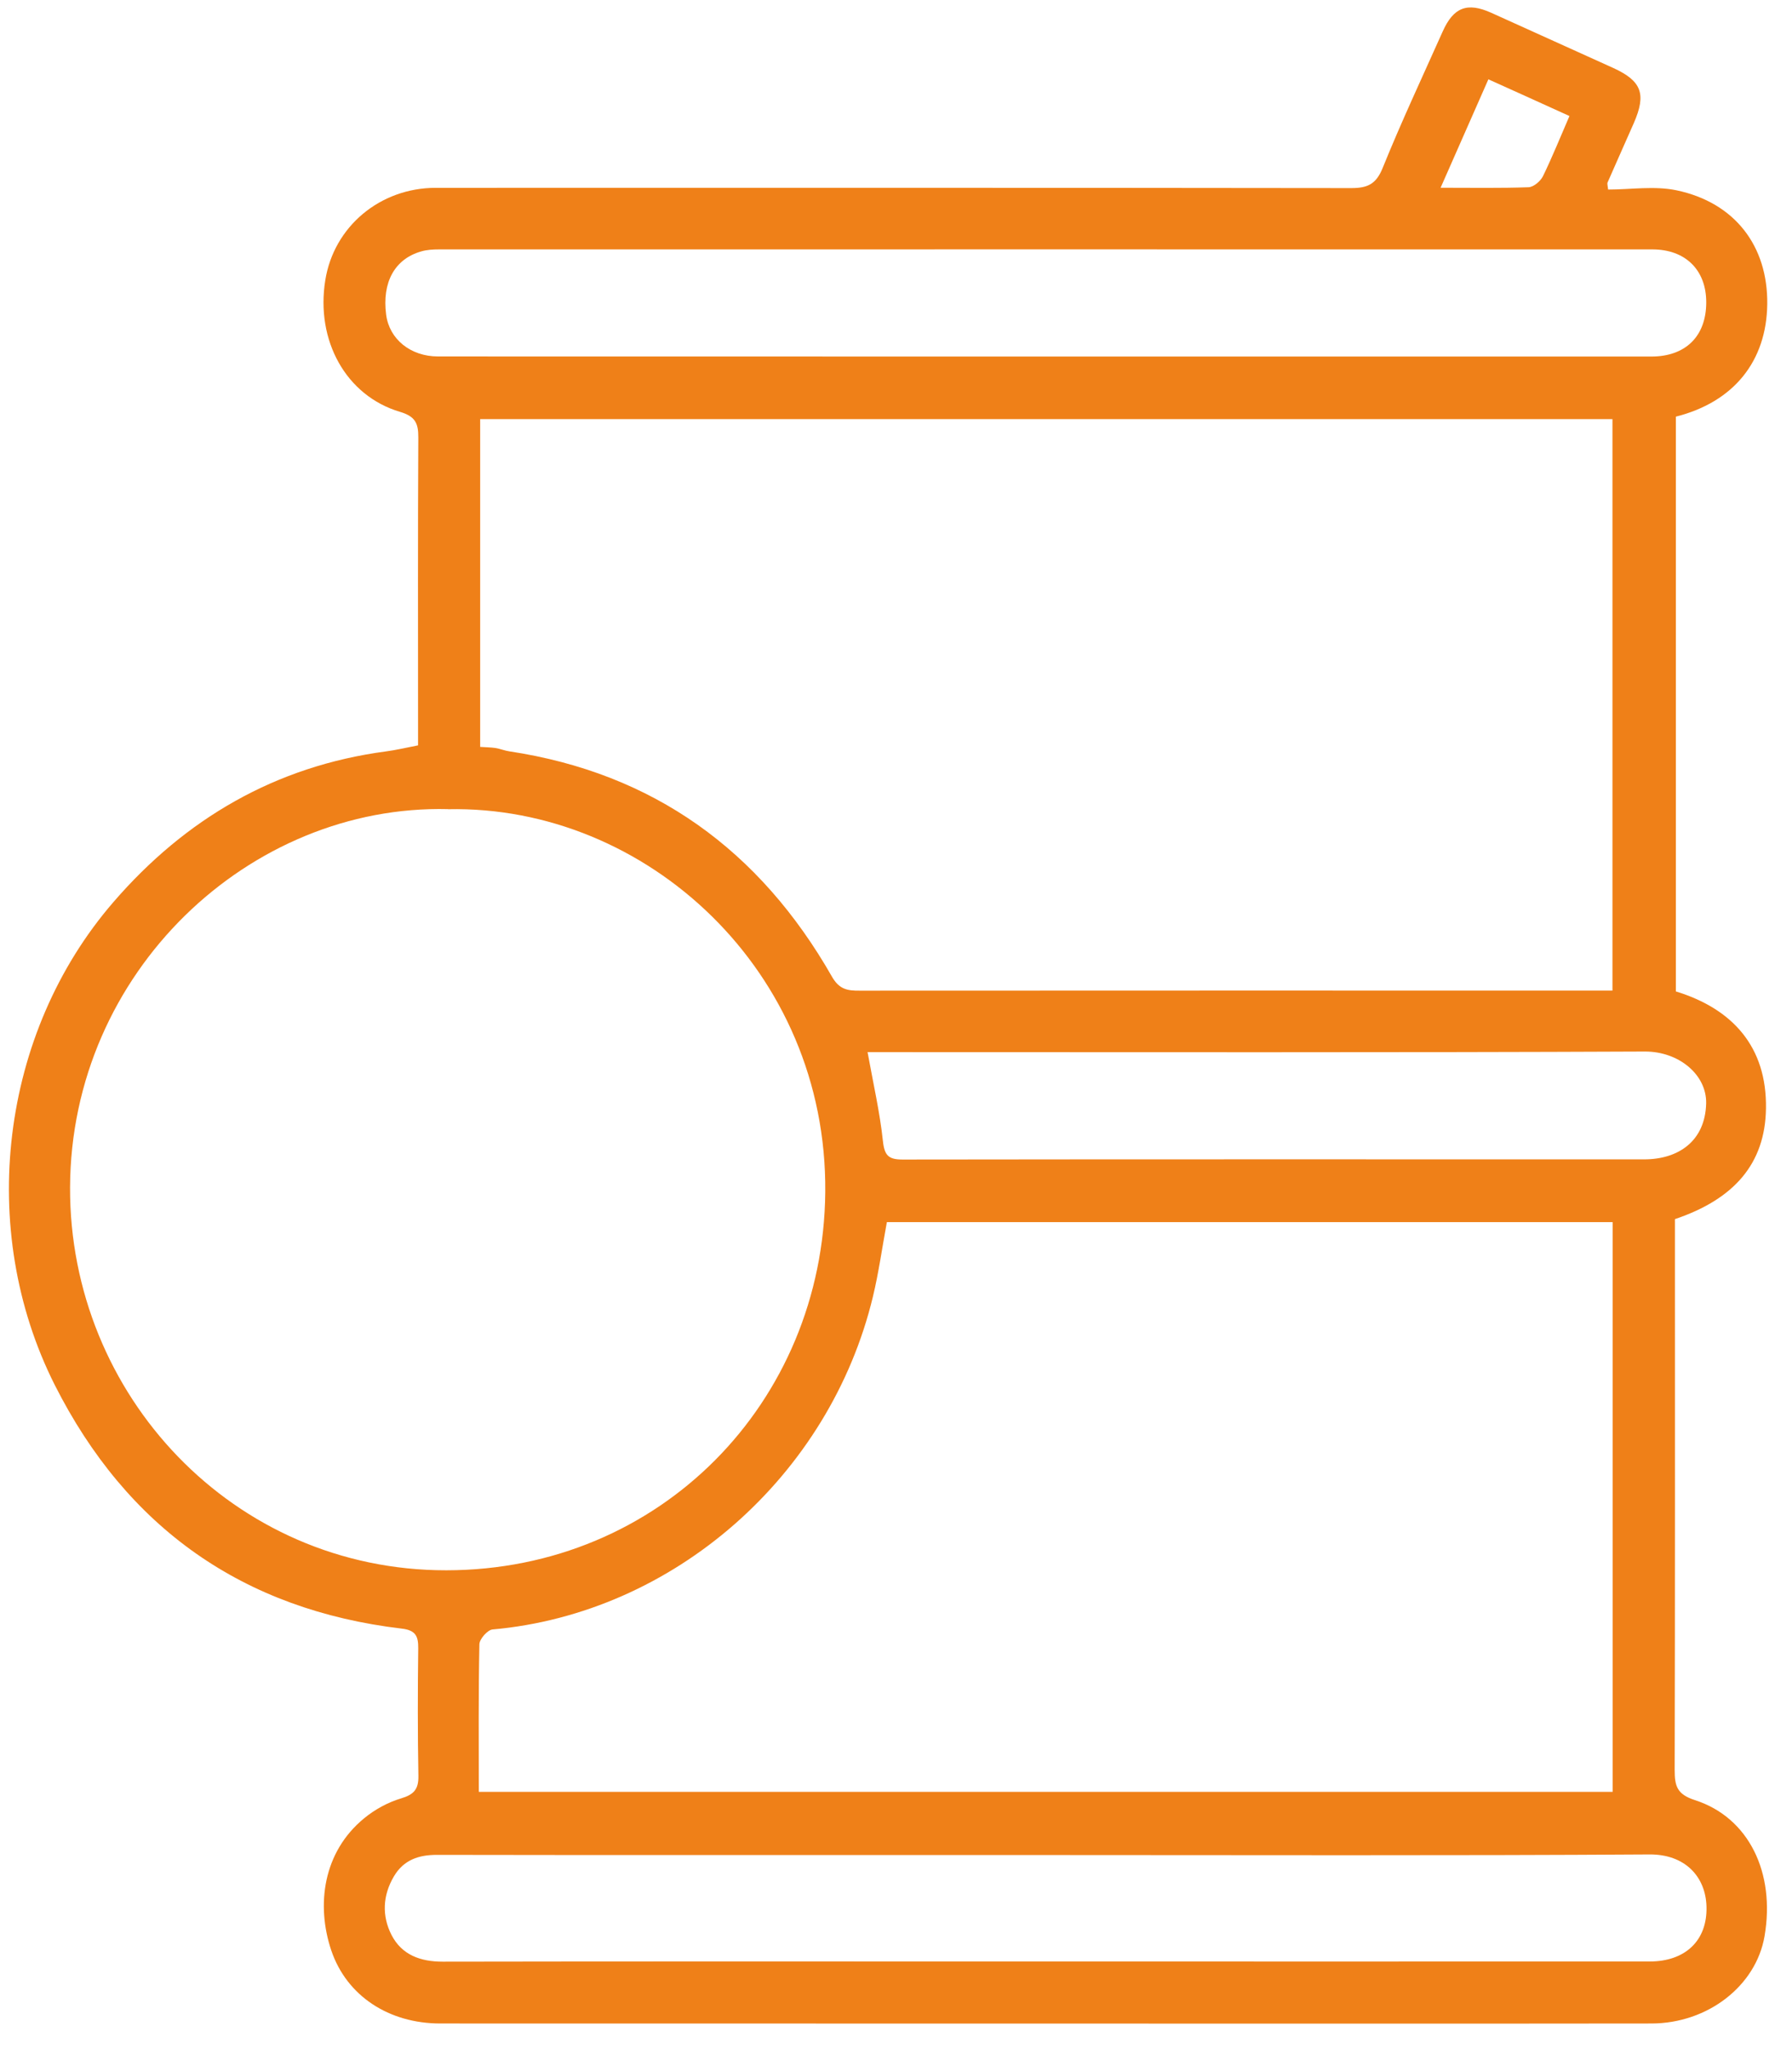 <svg width="21" height="24" viewBox="0 0 21 24" fill="none" xmlns="http://www.w3.org/2000/svg">
<path d="M4.899 8.73C4.899 8.646 4.899 8.56 4.899 8.474C4.899 7.357 4.896 6.24 4.902 5.123C4.903 4.957 4.866 4.877 4.688 4.824C4.054 4.636 3.698 3.988 3.812 3.282C3.912 2.654 4.454 2.2 5.106 2.2C8.682 2.2 12.259 2.198 15.835 2.203C16.027 2.203 16.127 2.157 16.204 1.965C16.422 1.427 16.669 0.9 16.906 0.37C17.033 0.085 17.194 0.023 17.476 0.15C17.953 0.365 18.429 0.58 18.905 0.796C19.238 0.948 19.295 1.1 19.147 1.44C19.045 1.673 18.94 1.905 18.838 2.139C18.833 2.152 18.84 2.17 18.845 2.22C19.111 2.22 19.389 2.175 19.647 2.229C20.331 2.373 20.718 2.882 20.71 3.562C20.702 4.231 20.317 4.709 19.639 4.88V11.612C20.305 11.816 20.706 12.262 20.695 12.982C20.686 13.632 20.319 14.046 19.628 14.279V14.535C19.628 16.6 19.63 18.665 19.625 20.73C19.625 20.919 19.652 21.016 19.863 21.084C20.493 21.287 20.807 21.933 20.678 22.679C20.578 23.258 20.015 23.699 19.353 23.7C17.067 23.703 14.781 23.701 12.495 23.701C10.05 23.701 7.605 23.701 5.16 23.7C4.559 23.7 4.063 23.379 3.882 22.844C3.704 22.315 3.783 21.693 4.268 21.296C4.393 21.193 4.547 21.109 4.702 21.063C4.851 21.018 4.906 20.956 4.903 20.8C4.894 20.302 4.895 19.804 4.901 19.306C4.903 19.16 4.868 19.094 4.708 19.075C2.85 18.855 1.489 17.898 0.642 16.222C-0.278 14.398 0.004 12.099 1.327 10.568C2.173 9.588 3.23 8.973 4.522 8.801C4.639 8.786 4.754 8.758 4.899 8.73ZM18.896 11.602V4.909H5.627V8.748C5.697 8.753 5.753 8.753 5.806 8.761C5.861 8.77 5.914 8.792 5.968 8.8C7.658 9.055 8.905 9.959 9.75 11.44C9.836 11.59 9.933 11.604 10.073 11.603C12.924 11.601 15.775 11.602 18.626 11.602H18.896L18.896 11.602ZM5.611 20.987H18.898V14.314H10.393C10.336 14.623 10.297 14.907 10.23 15.185C9.725 17.287 7.896 18.896 5.772 19.085C5.714 19.09 5.619 19.197 5.618 19.258C5.606 19.828 5.611 20.398 5.611 20.987ZM5.25 9.477C2.925 9.42 0.83 11.384 0.821 13.908C0.813 16.336 2.733 18.394 5.23 18.392C7.734 18.39 9.648 16.428 9.671 13.964C9.696 11.372 7.572 9.429 5.25 9.478V9.477ZM12.254 4.176C14.62 4.176 16.985 4.176 19.351 4.176C19.754 4.176 19.994 3.938 19.995 3.543C19.996 3.164 19.753 2.921 19.363 2.921C14.625 2.92 9.885 2.921 5.147 2.921C5.076 2.921 5.002 2.925 4.935 2.945C4.624 3.034 4.476 3.308 4.525 3.685C4.562 3.972 4.81 4.175 5.134 4.175C7.508 4.176 9.881 4.176 12.255 4.176L12.254 4.176ZM12.261 21.727C11.083 21.727 9.905 21.727 8.727 21.727C7.524 21.727 6.322 21.728 5.119 21.725C4.906 21.725 4.73 21.784 4.616 21.977C4.484 22.201 4.474 22.439 4.588 22.663C4.709 22.898 4.928 22.976 5.188 22.976C7.378 22.972 9.568 22.974 11.757 22.974C14.281 22.974 16.806 22.975 19.33 22.974C19.75 22.974 20.008 22.729 19.998 22.333C19.989 21.977 19.743 21.718 19.333 21.72C16.976 21.735 14.619 21.727 12.262 21.727L12.261 21.727ZM10.167 12.324C10.234 12.694 10.311 13.029 10.347 13.367C10.365 13.536 10.415 13.581 10.577 13.581C13.474 13.577 16.371 13.579 19.268 13.579C19.667 13.579 19.983 13.367 19.994 12.923C20.001 12.589 19.676 12.315 19.276 12.316C16.323 12.329 13.37 12.323 10.417 12.323H10.167L10.167 12.324ZM16.882 2.199C17.252 2.199 17.584 2.205 17.914 2.193C17.973 2.19 18.053 2.122 18.082 2.063C18.192 1.837 18.286 1.603 18.392 1.359C18.075 1.215 17.769 1.076 17.442 0.929C17.256 1.351 17.076 1.76 16.882 2.199Z" fill="#EF8018"/>
</svg>
